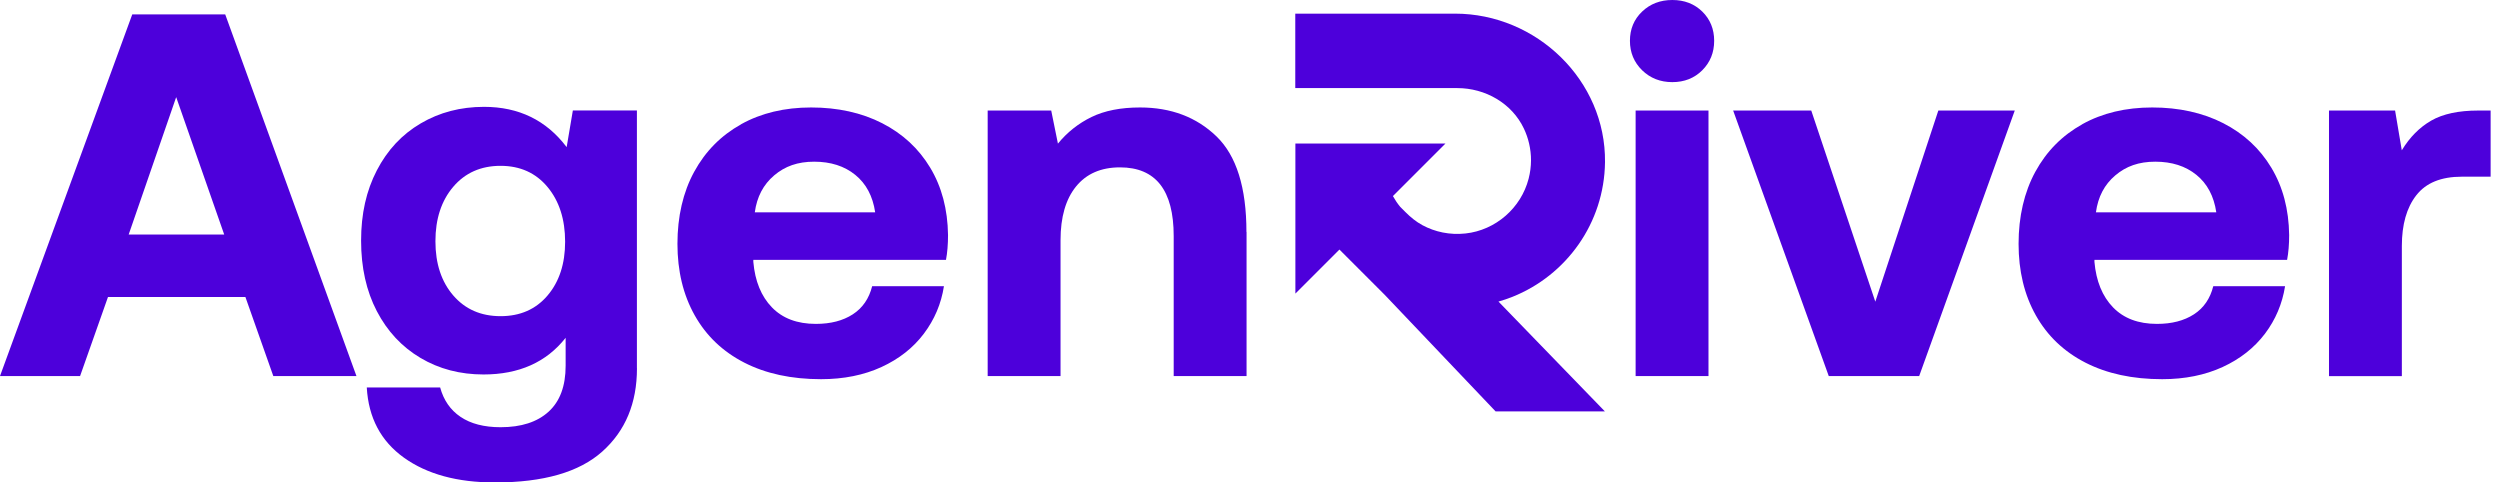<svg width="228" height="44" viewBox="0 0 228 44" fill="none" xmlns="http://www.w3.org/2000/svg">
<path d="M136.648 27.507C137.089 27.383 137.524 27.233 137.944 27.067C142.837 25.113 146.31 20.36 146.377 14.788C146.46 7.34 140.142 1.244 132.694 1.244H118.129V8.034H132.906C135.461 8.034 137.887 9.418 138.981 11.73C139.183 12.16 139.344 12.611 139.453 13.088C139.686 14.088 139.701 15.171 139.411 16.296C138.722 18.971 136.4 20.997 133.653 21.293C132.222 21.448 130.869 21.153 129.724 20.536C129.148 20.225 128.646 19.81 128.184 19.349L127.702 18.867C127.448 18.561 127.225 18.229 127.034 17.882L131.828 13.088H118.139V26.776L122.156 22.759L126.287 26.89L136.4 37.521H146.367L136.659 27.502L136.648 27.507Z" fill="#4D00DB"/>
<path d="M12.061 1.316H20.541L32.509 34.297H24.926L22.381 27.087H9.848L7.303 34.297H0L12.061 1.316ZM20.448 21.391L16.068 8.858L11.735 21.391H20.453H20.448Z" fill="#4D00DB"/>
<path d="M58.091 33.592C58.091 36.764 57.039 39.293 54.934 41.175C52.83 43.062 49.565 44 45.133 44C41.712 44 38.944 43.248 36.84 41.74C34.735 40.232 33.605 38.096 33.45 35.334H40.141C40.458 36.495 41.074 37.391 42.002 38.018C42.93 38.645 44.148 38.962 45.651 38.962C47.538 38.962 48.994 38.49 50.031 37.547C51.068 36.603 51.586 35.209 51.586 33.353V30.809C49.829 33.037 47.331 34.152 44.096 34.152C41.961 34.152 40.043 33.649 38.348 32.643C36.653 31.638 35.326 30.218 34.367 28.378C33.408 26.538 32.932 24.397 32.932 21.945C32.932 19.494 33.408 17.389 34.367 15.539C35.326 13.688 36.658 12.258 38.374 11.252C40.084 10.247 42.007 9.744 44.143 9.744C47.315 9.744 49.829 10.967 51.679 13.419L52.244 10.076H58.086V33.587L58.091 33.592ZM51.539 22.049C51.539 20.007 51.005 18.343 49.938 17.058C48.87 15.772 47.439 15.124 45.651 15.124C43.863 15.124 42.422 15.762 41.339 17.032C40.255 18.302 39.711 19.96 39.711 22.002C39.711 24.044 40.255 25.693 41.339 26.947C42.422 28.201 43.858 28.834 45.651 28.834C47.444 28.834 48.87 28.207 49.938 26.947C51.005 25.693 51.539 24.055 51.539 22.049Z" fill="#4D00DB"/>
<path d="M67.588 11.33C69.423 10.309 71.553 9.801 73.974 9.801C76.395 9.801 78.582 10.278 80.453 11.237C82.324 12.196 83.781 13.543 84.833 15.29C85.885 17.037 86.429 19.084 86.46 21.438C86.46 22.288 86.398 23.039 86.274 23.697H68.703V23.884C68.858 25.641 69.423 27.025 70.398 28.03C71.372 29.036 72.704 29.539 74.404 29.539C75.757 29.539 76.877 29.249 77.773 28.668C78.67 28.087 79.256 27.232 79.541 26.102H86.087C85.838 27.704 85.222 29.15 84.252 30.436C83.283 31.721 81.992 32.737 80.391 33.473C78.789 34.209 76.949 34.582 74.881 34.582C72.181 34.582 69.848 34.079 67.884 33.074C65.919 32.068 64.411 30.633 63.359 28.761C62.307 26.89 61.783 24.718 61.783 22.236C61.783 19.753 62.291 17.529 63.312 15.663C64.333 13.792 65.764 12.351 67.599 11.33H67.588ZM78.001 15.948C77.011 15.145 75.762 14.746 74.254 14.746C72.746 14.746 71.59 15.161 70.605 15.995C69.62 16.83 69.029 17.949 68.838 19.364H79.816C79.598 17.887 78.991 16.752 78.001 15.948Z" fill="#4D00DB"/>
<path d="M113.686 21.152V34.297H107.041V21.531C107.041 17.353 105.408 15.264 102.143 15.264C100.417 15.264 99.079 15.845 98.136 17.006C97.193 18.167 96.721 19.8 96.721 21.904V34.297H90.076V10.081H95.871L96.483 13.098C97.333 12.061 98.354 11.253 99.546 10.672C100.738 10.091 102.215 9.801 103.972 9.801C106.797 9.801 109.124 10.682 110.944 12.44C112.763 14.197 113.675 17.104 113.675 21.158L113.686 21.152Z" fill="#4D00DB"/>
<path d="M156.332 3.722C156.332 4.789 155.969 5.686 155.249 6.406C154.528 7.127 153.616 7.49 152.517 7.49C151.418 7.49 150.501 7.127 149.76 6.406C149.024 5.686 148.65 4.789 148.65 3.722C148.65 2.654 149.018 1.767 149.76 1.057C150.496 0.352 151.418 0 152.517 0C153.616 0 154.528 0.352 155.249 1.057C155.969 1.762 156.332 2.654 156.332 3.722ZM155.814 10.081V34.297H149.169V10.081H155.814Z" fill="#4D00DB"/>
<path d="M165.186 10.081L171.028 27.512L176.776 10.081H183.747L175.029 34.297H166.783L158.064 10.081H165.181H165.186Z" fill="#4D00DB"/>
<path d="M189.899 11.33C191.734 10.309 193.864 9.801 196.285 9.801C198.705 9.801 200.892 10.278 202.764 11.237C204.635 12.196 206.091 13.543 207.143 15.29C208.196 17.037 208.74 19.084 208.771 21.438C208.771 22.288 208.709 23.039 208.584 23.697H191.013V23.884C191.169 25.641 191.734 27.025 192.708 28.03C193.683 29.036 195.015 29.539 196.715 29.539C198.068 29.539 199.187 29.249 200.084 28.668C200.981 28.087 201.566 27.232 201.851 26.102H208.398C208.144 27.704 207.532 29.15 206.563 30.436C205.588 31.721 204.303 32.737 202.701 33.473C201.1 34.209 199.26 34.582 197.192 34.582C194.491 34.582 192.159 34.079 190.194 33.074C188.23 32.068 186.722 30.633 185.669 28.761C184.617 26.89 184.094 24.718 184.094 22.236C184.094 19.753 184.607 17.529 185.623 15.663C186.644 13.792 188.074 12.351 189.909 11.33H189.899ZM200.312 15.948C199.322 15.145 198.073 14.746 196.564 14.746C195.056 14.746 193.9 15.161 192.916 15.995C191.926 16.83 191.34 17.949 191.148 19.364H202.126C201.908 17.887 201.302 16.752 200.312 15.948Z" fill="#4D00DB"/>
<path d="M227.15 16.114H224.512C222.626 16.114 221.247 16.679 220.366 17.809C219.485 18.939 219.049 20.479 219.049 22.427V34.302H212.404V10.081H218.432L219.044 13.709C219.764 12.517 220.661 11.615 221.729 10.998C222.797 10.387 224.227 10.081 226.015 10.081H227.145V16.109L227.15 16.114Z" fill="#4D00DB"/>
</svg>
